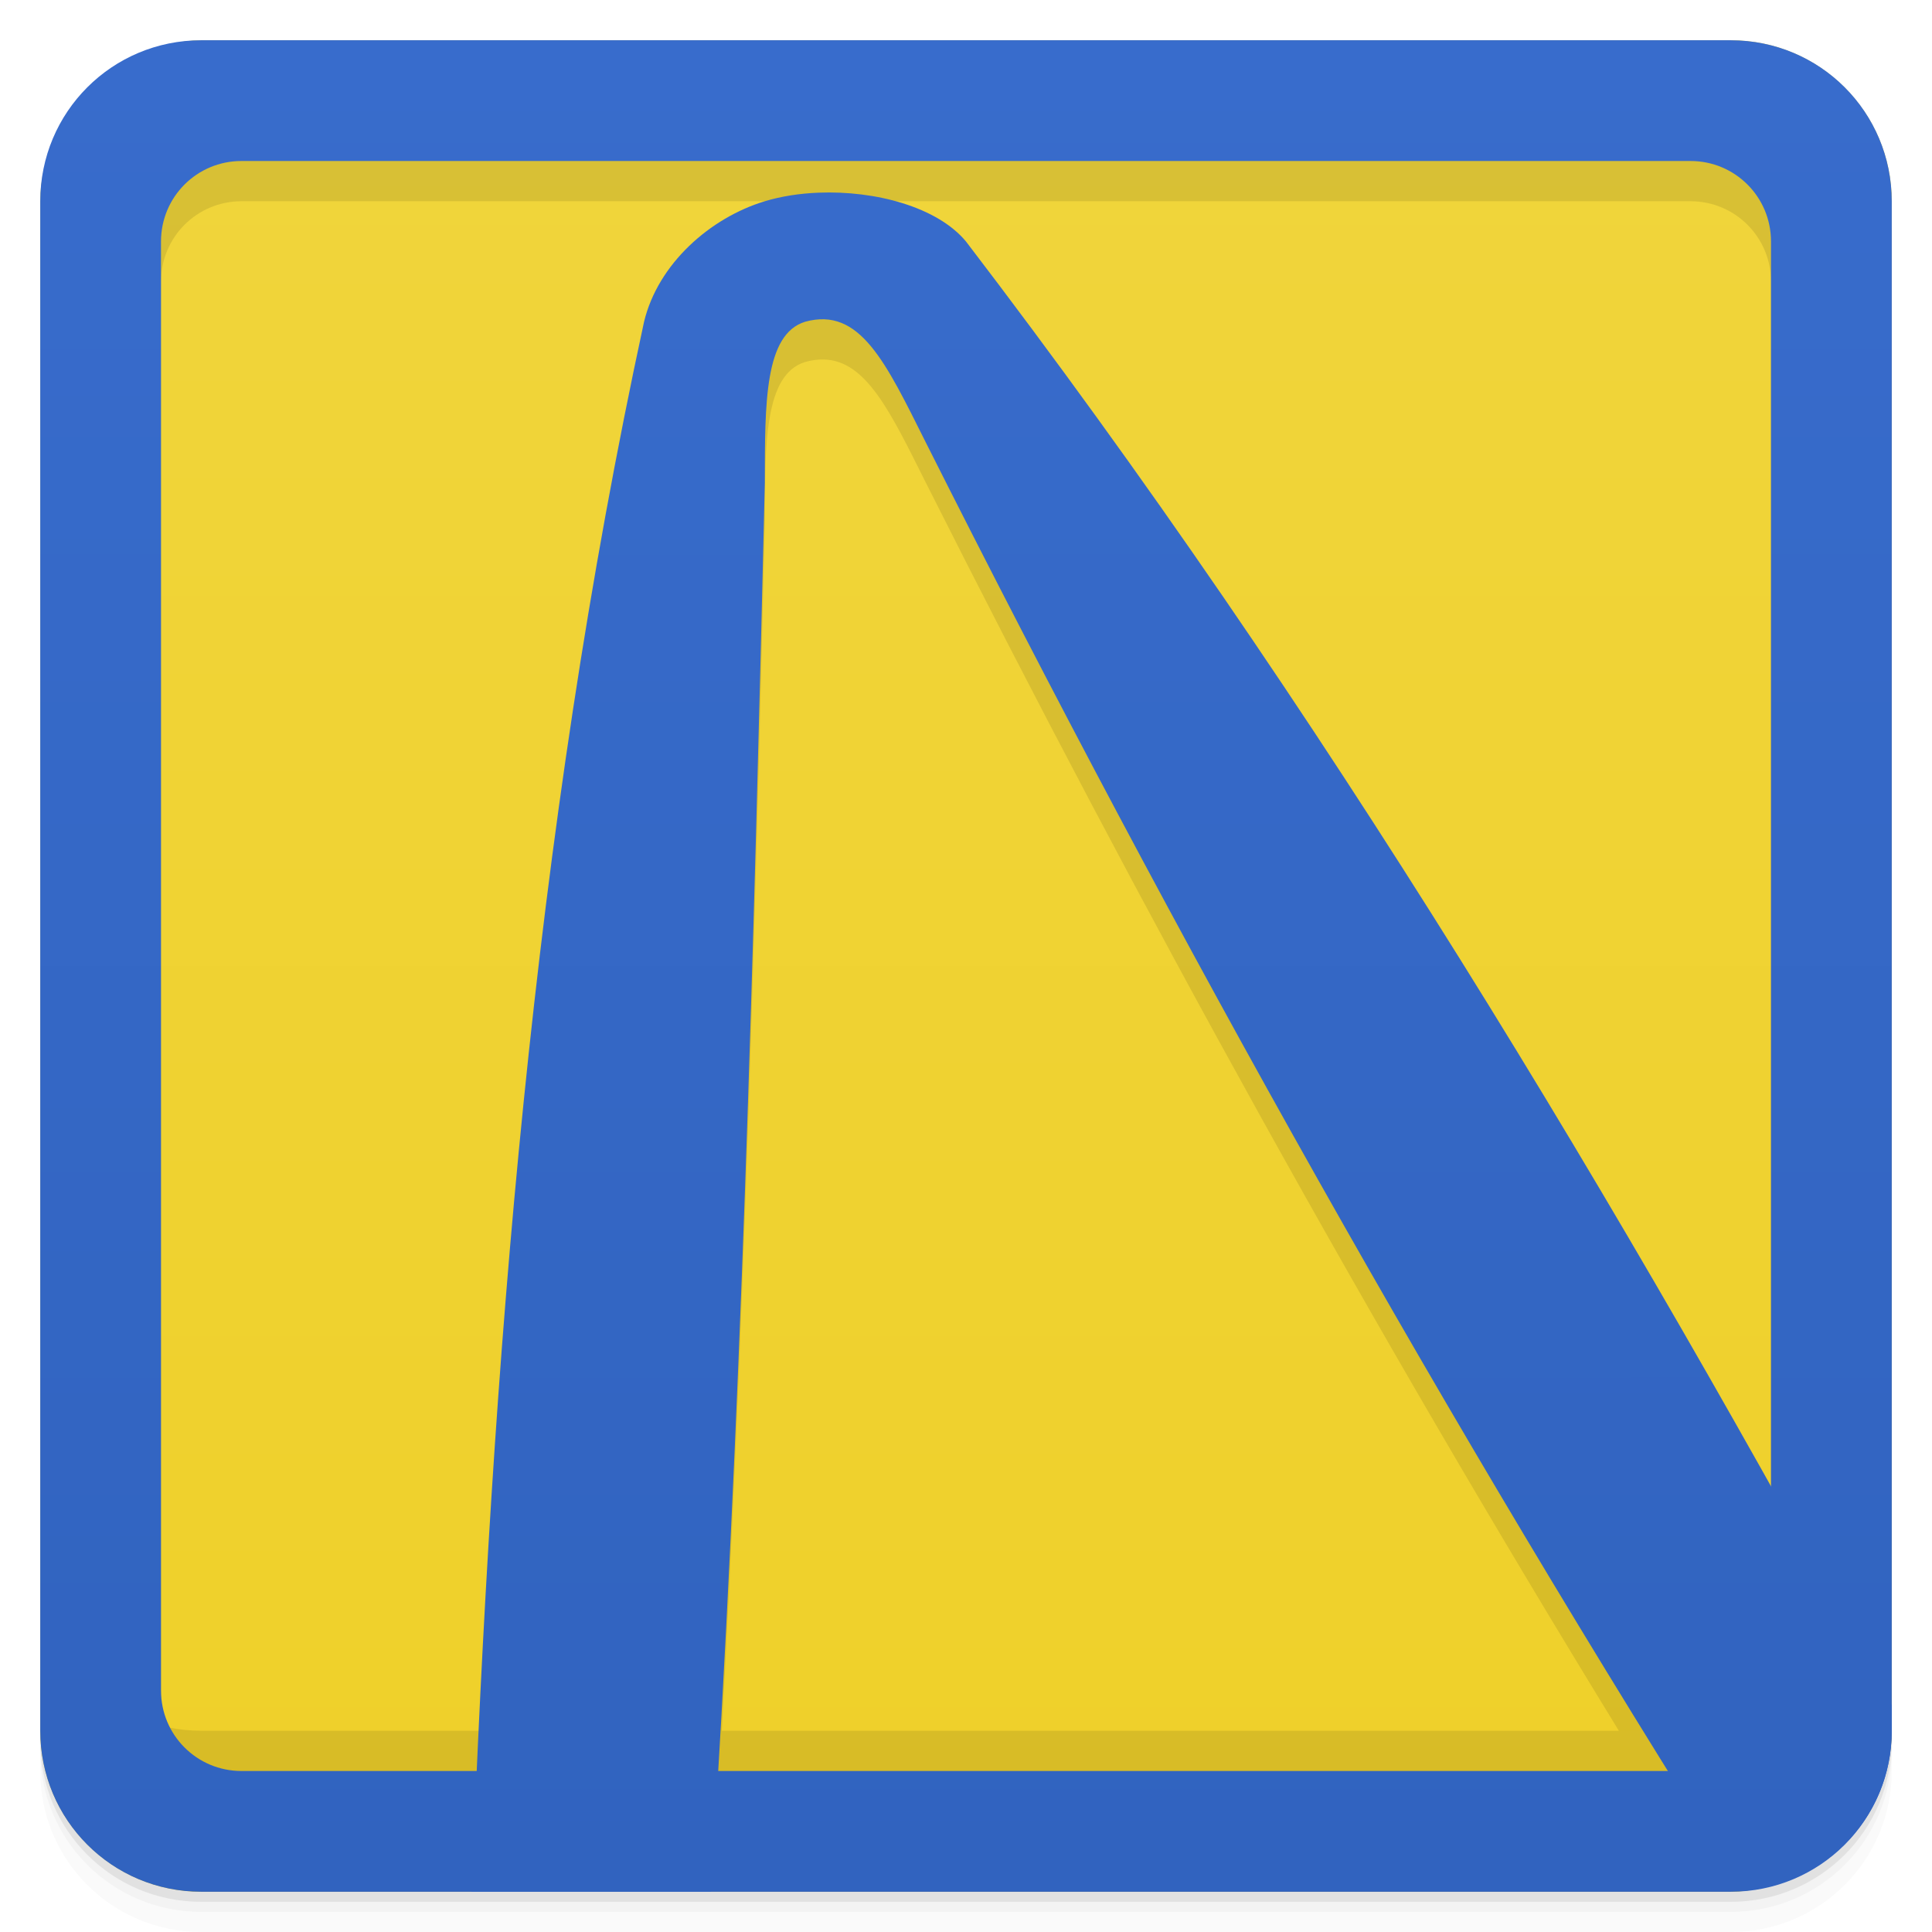<svg width="48" height="48" version="1.1" viewBox="0 0 48 48" xmlns="http://www.w3.org/2000/svg" xmlns:xlink="http://www.w3.org/1999/xlink">
 <defs>
  <linearGradient id="linearGradient4501" x1="-47" x2="-1" y1="2.8779e-15" y2="6.1232e-17" gradientUnits="userSpaceOnUse">
   <stop style="stop-color:#efd029" offset="0"/>
   <stop style="stop-color:#f0d53c" offset="1"/>
  </linearGradient>
  <linearGradient id="linearGradient986" x1="52.826" x2="42.374" y1="41.919" y2="-2.878" gradientTransform="matrix(-.974 .227 .227 .974 41.92 -5.825)" gradientUnits="userSpaceOnUse">
   <stop style="stop-color:#3163bf" offset="0"/>
   <stop style="stop-color:#386ccc" offset="1"/>
  </linearGradient>
  <linearGradient id="linearGradient984" x2="0" y1="47" y2="1" gradientUnits="userSpaceOnUse">
   <stop style="stop-color:#3163bf" offset="0"/>
   <stop style="stop-color:#386ccc" offset="1"/>
  </linearGradient>
 </defs>
 <g transform="translate(0 3.949e-5)">
  <path d="m1 43v0.25c0 2.216 1.784 4 4 4h38c2.216 0 4-1.784 4-4v-0.25c0 2.216-1.784 4-4 4h-38c-2.216 0-4-1.784-4-4zm0 0.5v0.5c0 2.216 1.784 4 4 4h38c2.216 0 4-1.784 4-4v-0.5c0 2.216-1.784 4-4 4h-38c-2.216 0-4-1.784-4-4z" style="opacity:.02"/>
  <path d="m1 43.25v0.25c0 2.216 1.784 4 4 4h38c2.216 0 4-1.784 4-4v-0.25c0 2.216-1.784 4-4 4h-38c-2.216 0-4-1.784-4-4z" style="opacity:.05"/>
  <path d="m1 43v0.25c0 2.216 1.784 4 4 4h38c2.216 0 4-1.784 4-4v-0.25c0 2.216-1.784 4-4 4h-38c-2.216 0-4-1.784-4-4z" style="opacity:.1"/>
 </g>
 <rect transform="rotate(-90)" x="-47" y="1" width="46" height="46" rx="4" style="fill:url(#linearGradient4501)"/>
 <path d="m5 2c-2.216 0-4 1.784-4 4v33c0 1.869 1.274 3.418 3 3.861v-1.861-32-2c0-1.108 0.892-2 2-2h2 32 2c1.108 0 2 0.892 2 2v2 28.936c-5.971-10.652-12.412-21.011-20-30.936-0.714-0.86-2.254-1.27-3.666-1.213-0.471 0.019-0.927 0.09-1.334 0.213-1.353 0.41-2.654 1.55-3 3-2.416 11.158-3.48 22.56-4.049 34h5.981c0.548-9.989 0.834-20.018 1.07-30.006-5e-4 -2-0.003-3.689 1-4 0.17-0.047 0.329-0.068 0.479-0.062 1.048 0.038 1.646 1.312 2.522 3.062 5.398 10.73 11.052 20.947 17.217 31.006h2.781c2.216 0 4-1.784 4-4v-33c0-2.216-1.784-4-4-4h-38z" style="opacity:.1"/>
 <g transform="translate(0 3.949e-5)">
  <g transform="translate(0 -1004.4)">
   <path d="m1 1043.4v4c0 2.216 1.784 4 4 4h38c2.216 0 4-1.784 4-4v-4c0 2.216-1.784 4-4 4h-38c-2.216 0-4-1.784-4-4z" style="opacity:.1"/>
  </g>
 </g>
 <path d="m20.334 4.787c1.412-0.057 2.952 0.353 3.666 1.213 8.872 11.605 16.184 23.802 23 36.369v0.631c0 2.113-1.627 3.815-3.699 3.971-7.392-11.668-14.01-23.476-20.299-35.977-1.001-2-1.637-3.377-3-3-1.003 0.311-1 2-1 4-0.276 11.654-0.586 23.37-1.342 35.006h-5.941c0.503-13.115 1.513-26.217 4.281-39 0.346-1.45 1.647-2.59 3-3 0.407-0.123 0.863-0.194 1.334-0.213z" style="fill:url(#linearGradient986)"/>
 <path d="m5 1c-2.216 0-4 1.784-4 4v38c0 2.216 1.784 4 4 4h38c2.216 0 4-1.784 4-4v-38c0-2.216-1.784-4-4-4zm1 3h36c1.108 0 2 0.892 2 2v36c0 1.108-0.892 2-2 2h-36c-1.108 0-2-0.892-2-2v-36c0-1.108 0.892-2 2-2z" style="fill:url(#linearGradient984)"/>
</svg>
